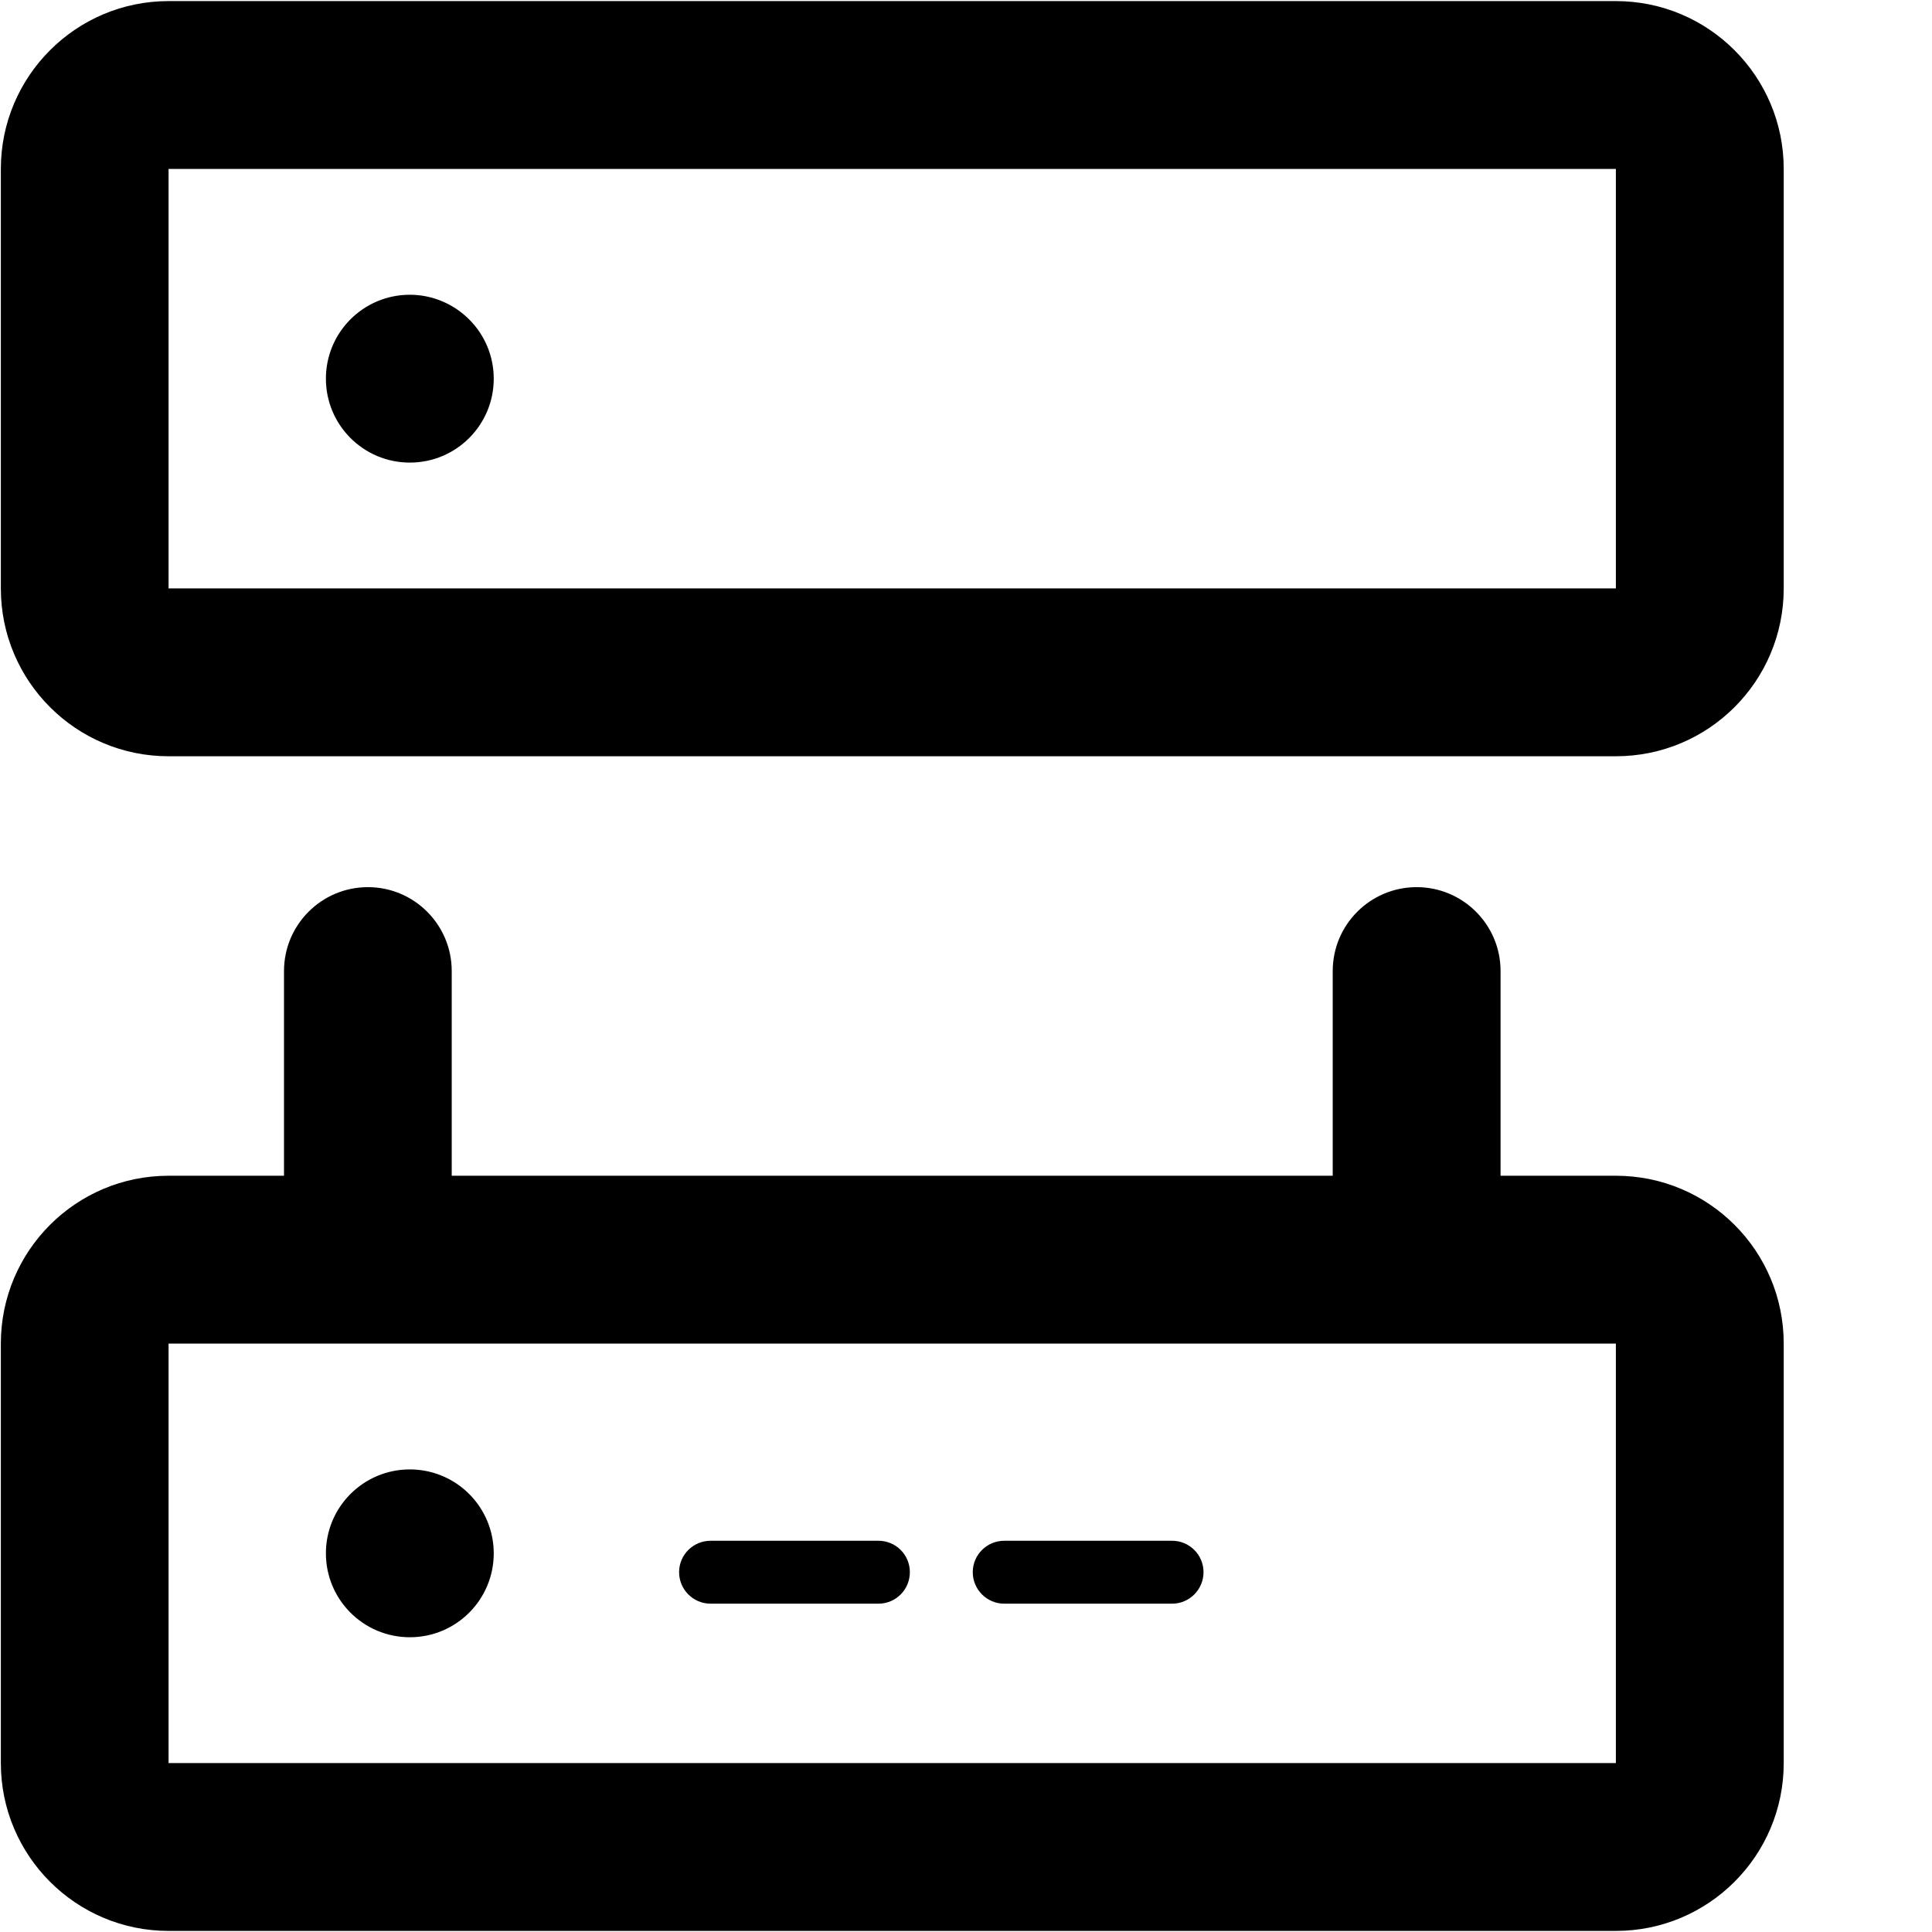 <svg width="16px" height="16px" viewBox="0 0 16 16" version="1.1">
    <g id="信息标准" stroke="none" stroke-width="1" fill-rule="evenodd">
        <g id="信息标准v4" transform="translate(-707, -262)" fill-rule="nonzero">
            <g id="二级导航" transform="translate(0, 240)">
                <g id="编组-9" transform="translate(707, 19)">
                    <g id="编组-8">
                        <g id="icon-rgb_资源智能管理" transform="translate(0, 3)">
                            <path d="M13.382,0.009 L1.396,0.009 C0.629,0.009 0.007,0.632 0.007,1.399 L0.007,4.873 C0.007,5.641 0.629,6.263 1.396,6.263 L13.382,6.263 C14.15,6.263 14.772,5.641 14.772,4.873 L14.772,1.399 C14.772,0.632 14.15,0.009 13.382,0.009 Z M1.396,1.399 L13.382,1.399 L13.382,4.873 L1.396,4.873 L1.396,1.399 Z" id="形状"></path>
                            <path d="M3.394,2.441 C3.01,2.441 2.699,2.752 2.699,3.136 C2.699,3.52 3.01,3.831 3.394,3.831 C3.778,3.831 4.089,3.52 4.089,3.136 C4.089,2.952 4.016,2.775 3.885,2.645 C3.755,2.515 3.578,2.441 3.394,2.441 L3.394,2.441 Z" id="路径"></path>
                            <path d="M13.382,9.737 L12.427,9.737 L12.427,8.042 C12.427,7.658 12.116,7.347 11.732,7.347 C11.348,7.347 11.037,7.658 11.037,8.042 L11.037,9.737 L3.741,9.737 L3.741,8.042 C3.741,7.658 3.43,7.347 3.047,7.347 C2.663,7.347 2.352,7.658 2.352,8.042 L2.352,9.737 L1.396,9.737 C0.629,9.737 0.007,10.359 0.007,11.127 L0.007,14.601 C0.007,15.368 0.629,15.991 1.396,15.991 L13.382,15.991 C14.15,15.991 14.772,15.368 14.772,14.601 L14.772,11.127 C14.772,10.359 14.15,9.737 13.382,9.737 L13.382,9.737 Z M13.382,14.601 L1.396,14.601 L1.396,11.127 L13.382,11.127 L13.382,14.601 Z" id="形状"></path>
                            <path d="M3.394,12.169 C3.01,12.169 2.699,12.48 2.699,12.864 C2.699,13.248 3.01,13.559 3.394,13.559 C3.778,13.559 4.089,13.248 4.089,12.864 C4.089,12.68 4.016,12.503 3.885,12.372 C3.755,12.242 3.578,12.169 3.394,12.169 L3.394,12.169 Z M7.275,12.76 L5.885,12.76 C5.741,12.76 5.624,12.876 5.624,13.02 C5.624,13.164 5.741,13.281 5.885,13.281 L7.275,13.281 C7.419,13.281 7.535,13.164 7.535,13.02 C7.535,12.876 7.419,12.76 7.275,12.76 L7.275,12.76 Z M9.707,12.76 L8.317,12.76 C8.173,12.76 8.056,12.876 8.056,13.02 C8.056,13.164 8.173,13.281 8.317,13.281 L9.707,13.281 C9.85,13.281 9.967,13.164 9.967,13.02 C9.967,12.876 9.85,12.76 9.707,12.76 Z" id="形状"></path>
                        </g>
                    </g>
                </g>
            </g>
        </g>
    </g>
</svg>